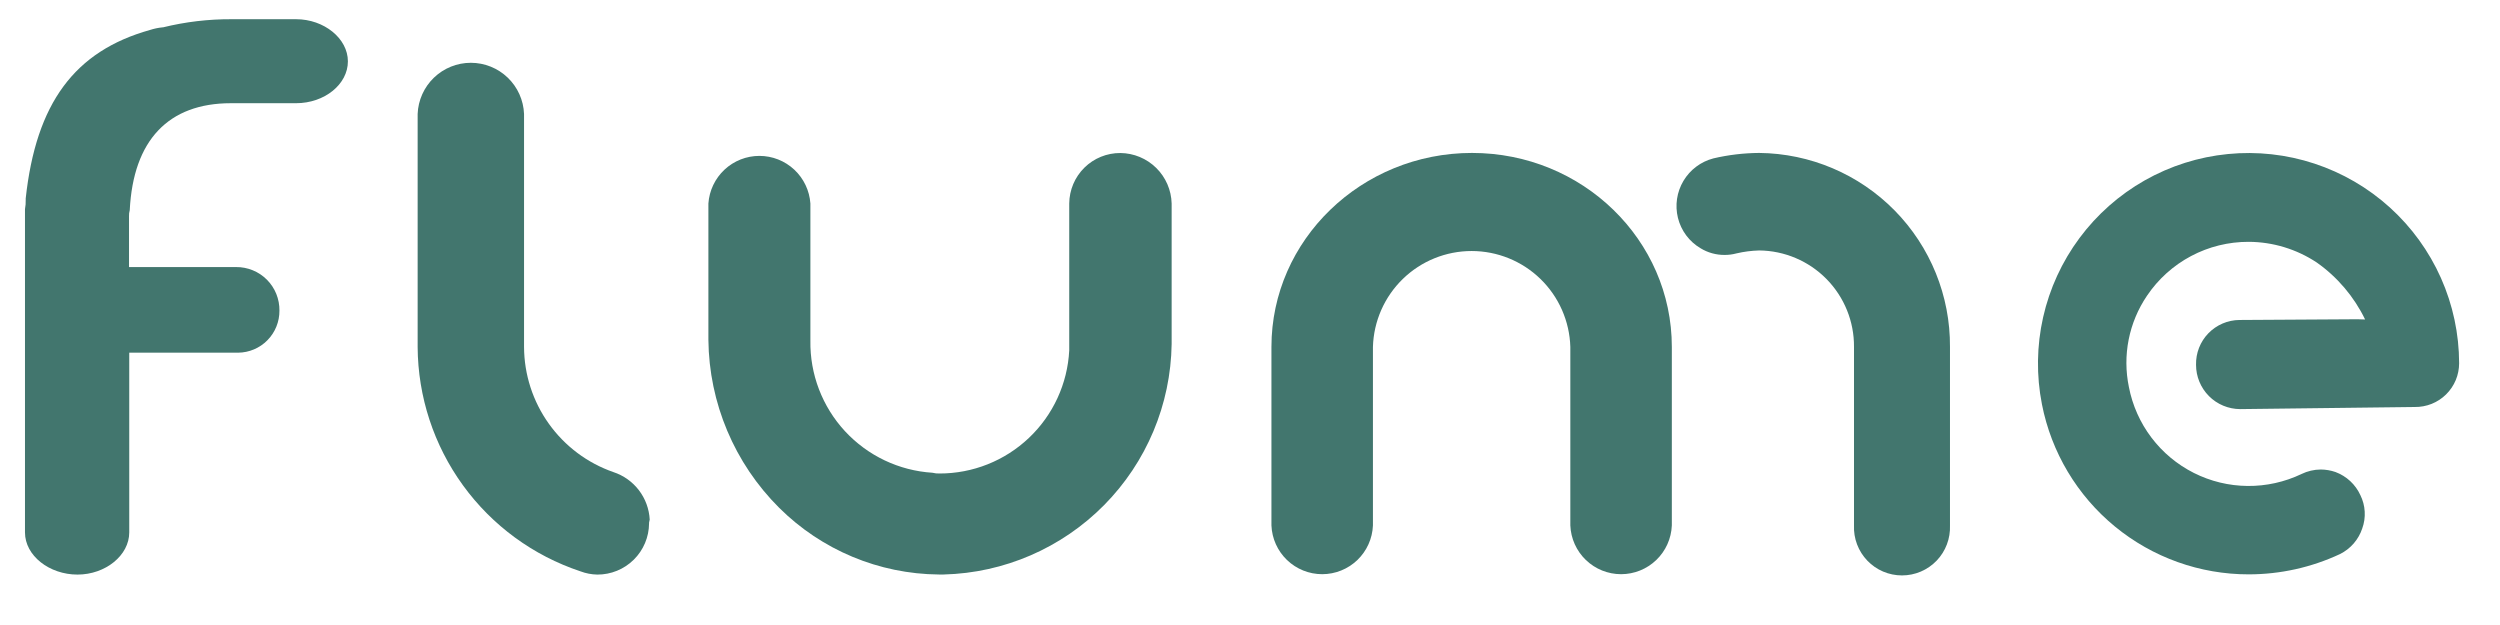 <svg width="120" height="30" viewBox="0 0 120 30" fill="none" xmlns="http://www.w3.org/2000/svg">
<g clip-path="url(#clip0_1443_42096)">
<path d="M113.525 15.335C112.996 14.242 112.197 13.3 111.204 12.6C110.236 11.958 109.1 11.613 107.938 11.608C106.973 11.605 106.023 11.839 105.171 12.291C104.319 12.743 103.592 13.398 103.054 14.198C102.624 14.833 102.325 15.548 102.176 16.3C102.027 17.053 102.031 17.827 102.187 18.578C102.357 19.458 102.726 20.287 103.267 21.002C103.807 21.716 104.505 22.298 105.305 22.701C106.105 23.104 106.987 23.318 107.883 23.326C108.779 23.335 109.665 23.138 110.474 22.751C110.761 22.612 111.076 22.539 111.396 22.536C111.636 22.538 111.875 22.579 112.103 22.657C112.365 22.755 112.606 22.903 112.811 23.093C113.016 23.284 113.182 23.512 113.298 23.767C113.42 24.014 113.491 24.282 113.506 24.557C113.522 24.831 113.482 25.106 113.388 25.365C113.3 25.631 113.16 25.876 112.976 26.088C112.792 26.299 112.569 26.472 112.318 26.596C110.948 27.236 109.454 27.568 107.942 27.569C105.597 27.572 103.325 26.759 101.514 25.271C99.703 23.783 98.465 21.711 98.014 19.411C97.741 18.028 97.76 16.603 98.07 15.228C98.38 13.853 98.975 12.558 99.815 11.427C100.655 10.295 101.723 9.352 102.949 8.657C104.176 7.963 105.534 7.532 106.937 7.394C108.34 7.255 109.756 7.412 111.094 7.853C112.433 8.294 113.665 9.011 114.71 9.956C115.755 10.902 116.591 12.055 117.165 13.343C117.738 14.631 118.035 16.024 118.038 17.433C118.038 17.712 117.983 17.988 117.876 18.246C117.768 18.503 117.611 18.736 117.412 18.932C117.214 19.128 116.978 19.282 116.719 19.386C116.46 19.489 116.183 19.54 115.904 19.536L107.528 19.637C106.965 19.635 106.425 19.41 106.028 19.011C105.631 18.611 105.409 18.071 105.41 17.508C105.404 17.23 105.453 16.953 105.554 16.694C105.656 16.434 105.808 16.198 106.002 15.998C106.196 15.798 106.427 15.639 106.683 15.529C106.939 15.419 107.214 15.361 107.492 15.359L113.158 15.324L113.525 15.335Z" fill="#42766E"/>
<path d="M93.599 25.22C93.611 25.531 93.561 25.841 93.451 26.131C93.341 26.422 93.174 26.687 92.959 26.911C92.743 27.136 92.485 27.314 92.199 27.436C91.913 27.558 91.606 27.62 91.295 27.62C90.985 27.62 90.677 27.558 90.391 27.436C90.106 27.314 89.847 27.136 89.632 26.911C89.417 26.687 89.249 26.422 89.139 26.131C89.029 25.841 88.979 25.531 88.992 25.22V16.652C89.001 15.435 88.527 14.263 87.674 13.395C86.82 12.527 85.657 12.033 84.44 12.022C84.073 12.032 83.708 12.079 83.35 12.163C83.164 12.213 82.972 12.238 82.78 12.237C82.373 12.239 81.974 12.129 81.627 11.916C81.358 11.758 81.124 11.548 80.937 11.297C80.751 11.047 80.616 10.762 80.541 10.459C80.392 9.855 80.487 9.217 80.805 8.683C81.123 8.148 81.639 7.761 82.241 7.603C82.962 7.434 83.7 7.346 84.44 7.341C86.888 7.365 89.227 8.358 90.944 10.104C92.66 11.849 93.615 14.204 93.599 16.652V25.22Z" fill="#42766E"/>
<path fill-rule="evenodd" clip-rule="evenodd" d="M80.248 16.652V25.22C80.223 25.849 79.955 26.445 79.501 26.881C79.047 27.317 78.442 27.561 77.812 27.561C77.182 27.561 76.577 27.317 76.123 26.881C75.669 26.445 75.401 25.849 75.376 25.22V16.652C75.34 15.419 74.826 14.249 73.941 13.389C73.057 12.53 71.872 12.049 70.638 12.049C69.405 12.049 68.22 12.53 67.336 13.389C66.451 14.249 65.936 15.419 65.901 16.652V25.22C65.876 25.849 65.608 26.445 65.154 26.881C64.7 27.317 64.095 27.561 63.465 27.561C62.835 27.561 62.23 27.317 61.776 26.881C61.322 26.445 61.054 25.849 61.029 25.22V16.652C61.029 11.518 65.35 7.341 70.656 7.341C75.962 7.341 80.248 11.518 80.248 16.652Z" fill="#42766E"/>
<path fill-rule="evenodd" clip-rule="evenodd" d="M56.239 9.768V16.515C56.196 19.415 55.034 22.186 52.995 24.247C50.955 26.309 48.198 27.502 45.299 27.576H45.064C42.188 27.551 39.437 26.401 37.398 24.372C35.253 22.235 34.033 19.34 34.003 16.312V9.768C34.046 9.148 34.323 8.567 34.777 8.143C35.231 7.719 35.83 7.483 36.451 7.483C37.072 7.483 37.671 7.719 38.125 8.143C38.579 8.567 38.856 9.148 38.899 9.768V16.351C38.873 17.959 39.467 19.515 40.558 20.696C41.65 21.877 43.154 22.592 44.76 22.692C44.869 22.72 44.982 22.732 45.096 22.728C46.693 22.73 48.231 22.118 49.39 21.018C50.549 19.919 51.241 18.416 51.323 16.82V9.768C51.329 9.121 51.59 8.503 52.05 8.049C52.51 7.595 53.131 7.342 53.777 7.345C54.421 7.351 55.038 7.607 55.497 8.059C55.957 8.511 56.222 9.124 56.239 9.768Z" fill="#42766E"/>
<path fill-rule="evenodd" clip-rule="evenodd" d="M31.186 24.939L31.155 25.084V25.123C31.151 25.778 30.887 26.405 30.421 26.865C29.955 27.326 29.325 27.583 28.67 27.58C28.393 27.575 28.12 27.522 27.861 27.424C25.596 26.671 23.625 25.228 22.223 23.296C20.821 21.365 20.06 19.042 20.047 16.656V5.47C20.073 4.81 20.353 4.186 20.829 3.728C21.305 3.27 21.94 3.014 22.6 3.014C23.261 3.014 23.896 3.27 24.372 3.728C24.848 4.186 25.128 4.81 25.154 5.47V16.656C25.16 17.977 25.576 19.265 26.345 20.34C27.113 21.416 28.196 22.227 29.444 22.661C29.93 22.821 30.356 23.124 30.667 23.53C30.978 23.937 31.159 24.428 31.186 24.939Z" fill="#42766E"/>
<path d="M14.21 4.954H11.084C8.087 4.954 6.396 6.728 6.228 10.088C6.2 10.186 6.188 10.287 6.193 10.389V12.819H11.33C11.605 12.816 11.878 12.869 12.132 12.973C12.387 13.077 12.618 13.231 12.812 13.426C13.006 13.621 13.159 13.852 13.262 14.107C13.365 14.362 13.416 14.634 13.413 14.909C13.417 15.44 13.21 15.951 12.838 16.33C12.466 16.709 11.959 16.924 11.428 16.929H6.204V25.556C6.204 26.654 5.067 27.58 3.719 27.58C2.371 27.58 1.199 26.674 1.199 25.556V10.041C1.227 9.89 1.239 9.737 1.234 9.584V9.525C1.731 4.95 3.579 2.453 7.201 1.438C7.395 1.375 7.595 1.333 7.798 1.313H7.822C8.903 1.047 10.014 0.916 11.127 0.922H14.21C15.558 0.922 16.699 1.848 16.699 2.946C16.699 4.044 15.581 4.954 14.21 4.954Z" fill="#42766E"/>
</g>
<defs>
<clipPath id="clip0_1443_42096">
<rect width="118.886" height="28.987" fill="white" transform="translate(0.219 0.391)"/>
</clipPath>
</defs>
</svg>
